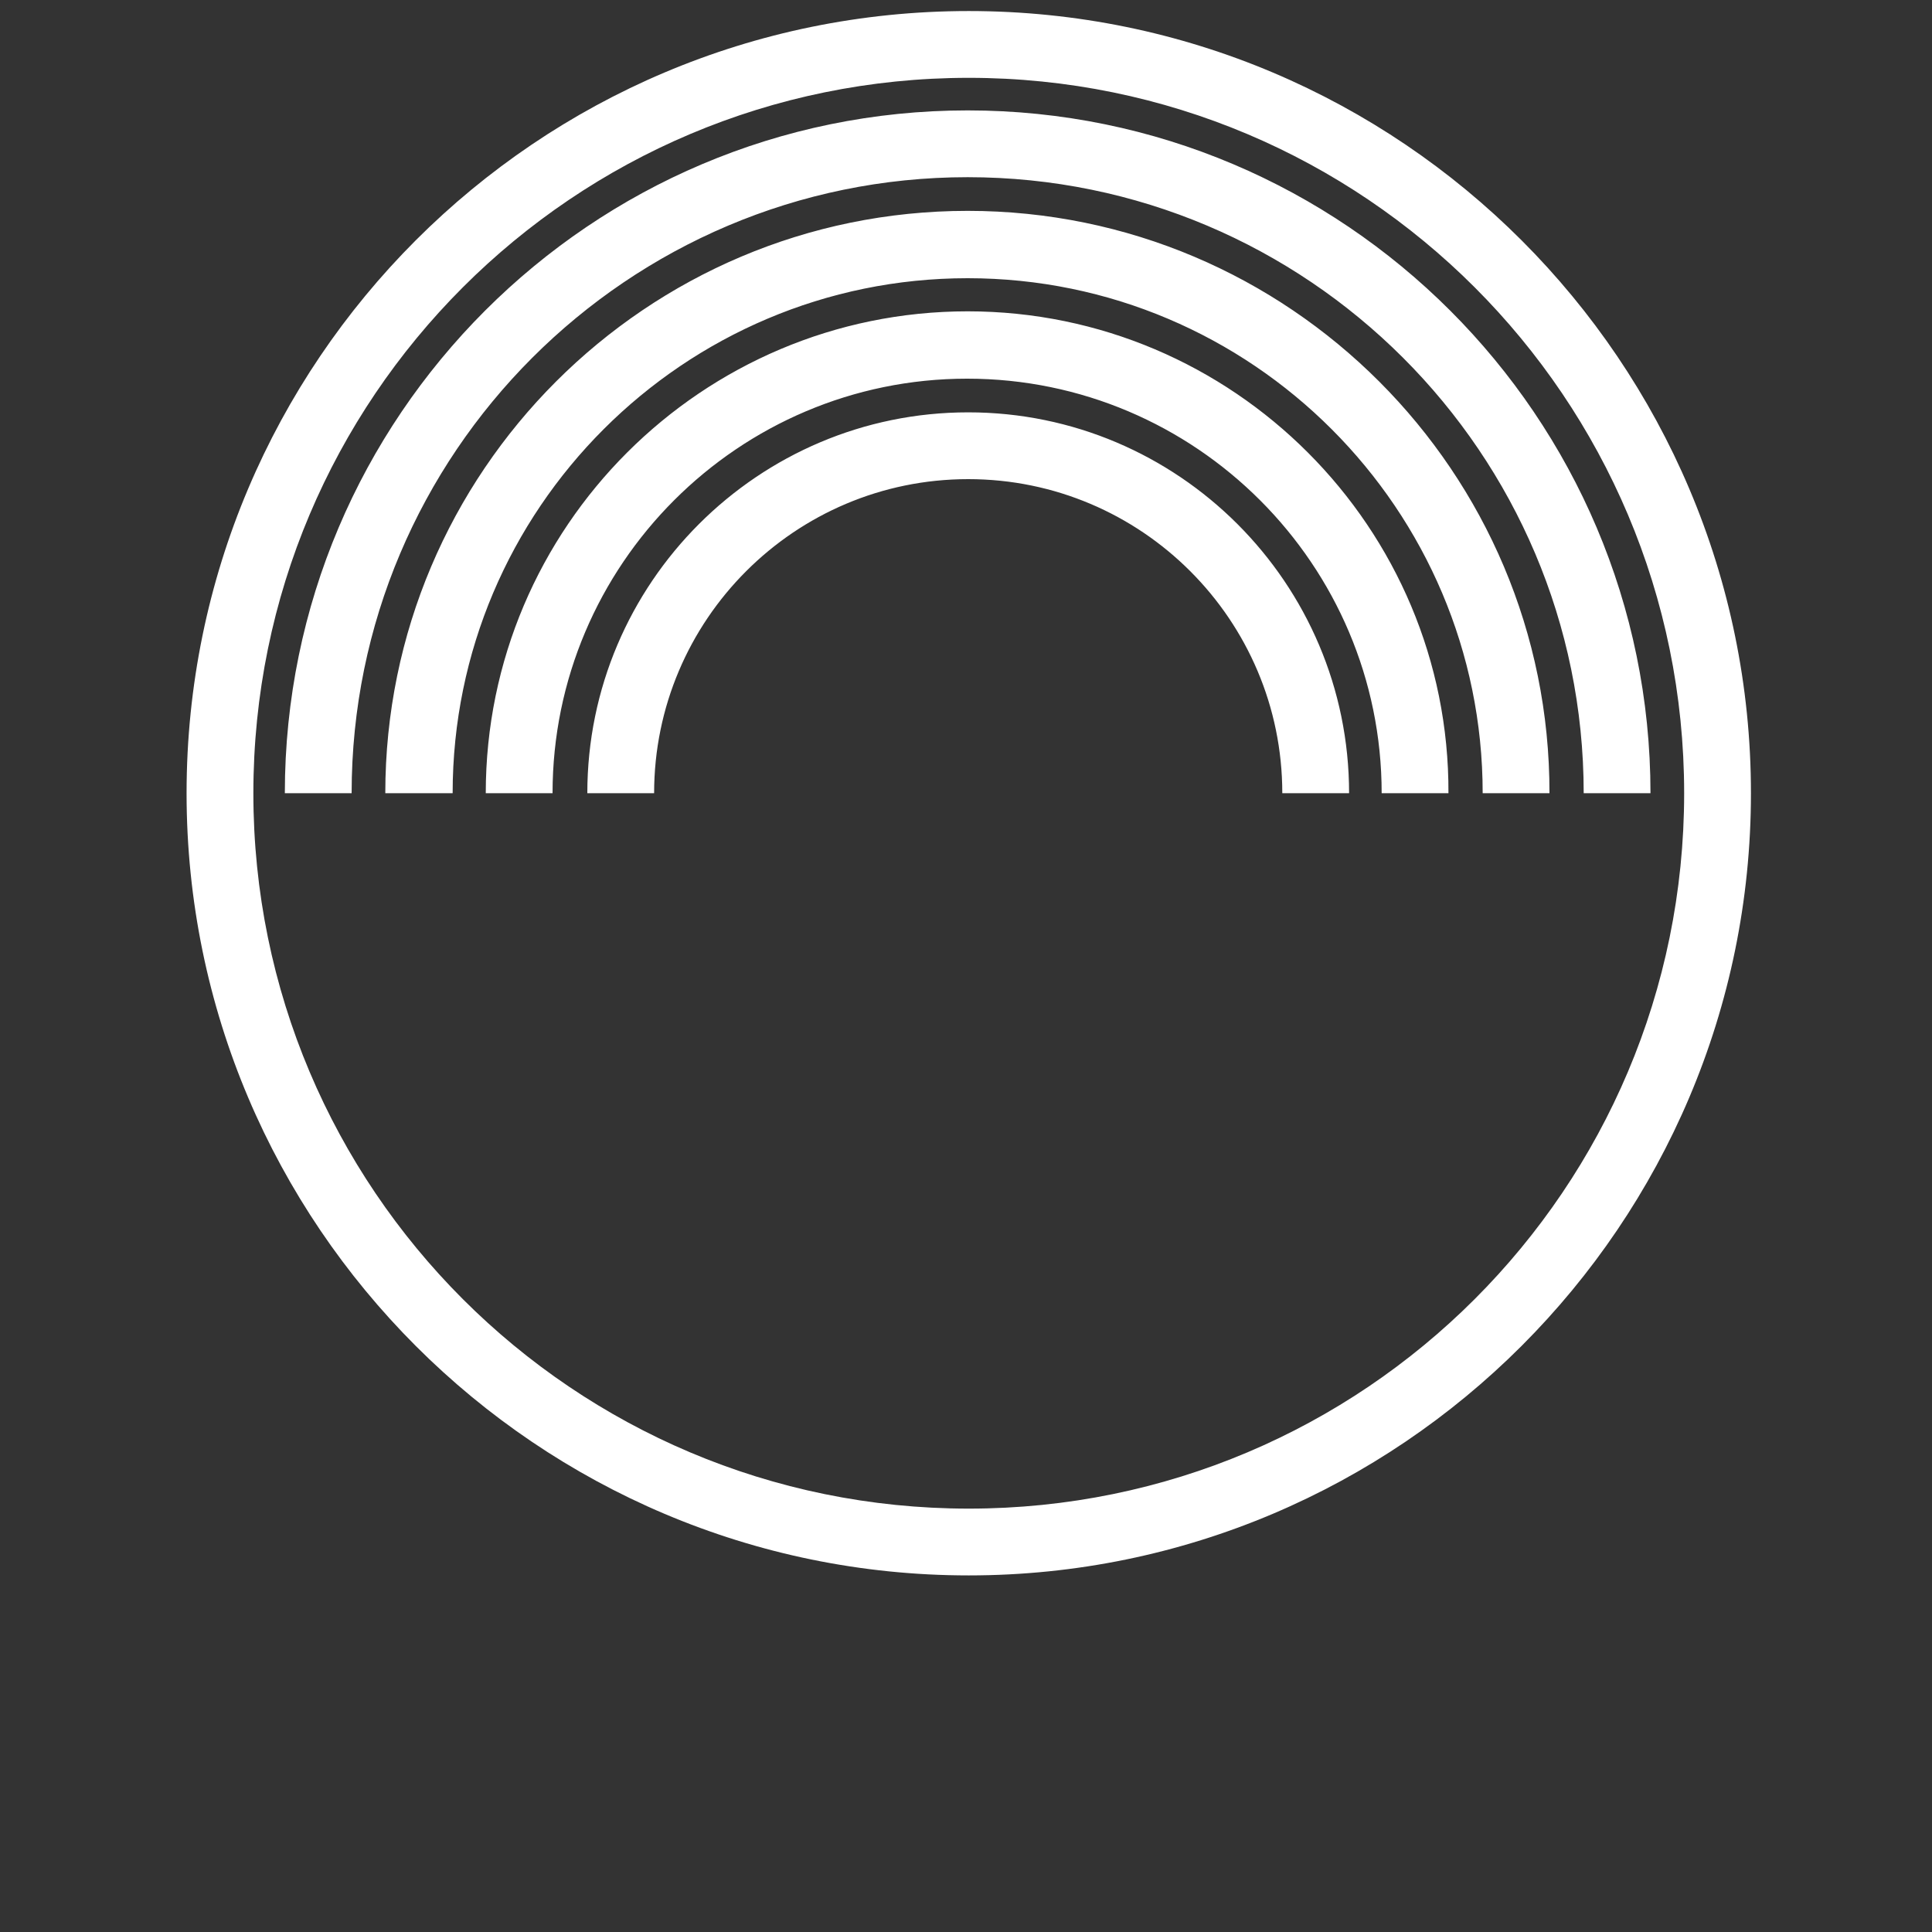 <?xml version="1.0" encoding="utf-8"?>
<!-- Generator: Adobe Illustrator 19.0.0, SVG Export Plug-In . SVG Version: 6.00 Build 0)  -->
<svg version="1.2" baseProfile="tiny" id="Layer_1" xmlns="http://www.w3.org/2000/svg" xmlns:xlink="http://www.w3.org/1999/xlink"
	 x="0px" y="0px" viewBox="75 75 350 350" xml:space="preserve">
<rect x="75" y="75" width="350" height="350" fill="#333333" stroke="none"/>
<path id="XMLID_74_" fill="#FFFFFF" d="M319.4,218.7h-12.1c0-31.4-25.5-56.9-56.9-56.9s-56.9,25.5-56.9,56.9h-12.1
	c0-38.1,31-69,69-69S319.4,180.6,319.4,218.7z M250.3,95c-68.2,0-123.7,55.5-123.7,123.7h12.1c0-61.5,50-111.6,111.6-111.6
	c61.5,0,111.6,50,111.6,111.6H374C374,150.5,318.5,95,250.3,95z M250.3,131.4c-48.1,0-87.3,39.1-87.3,87.3h12.1
	c0-41.4,33.7-75.1,75.1-75.1s75.1,33.7,75.1,75.1h12.1C337.6,170.6,298.4,131.4,250.3,131.4z M250.3,113.2
	c-58.2,0-105.5,47.3-105.5,105.5H157c0-51.5,41.9-93.3,93.3-93.3c51.5,0,93.3,41.9,93.3,93.3h12.1
	C355.8,160.5,308.5,113.2,250.3,113.2z M250.5,89.1c-71.6,0-129.6,58-129.6,129.6s58,129.6,129.6,129.6s129.6-58,129.6-129.6
	S322.1,89.1,250.5,89.1 M250.5,77c78.2,0,141.7,63.6,141.7,141.7s-63.6,141.7-141.7,141.7s-141.7-63.5-141.7-141.7
	S172.3,77,250.5,77L250.5,77z"/>
</svg>
